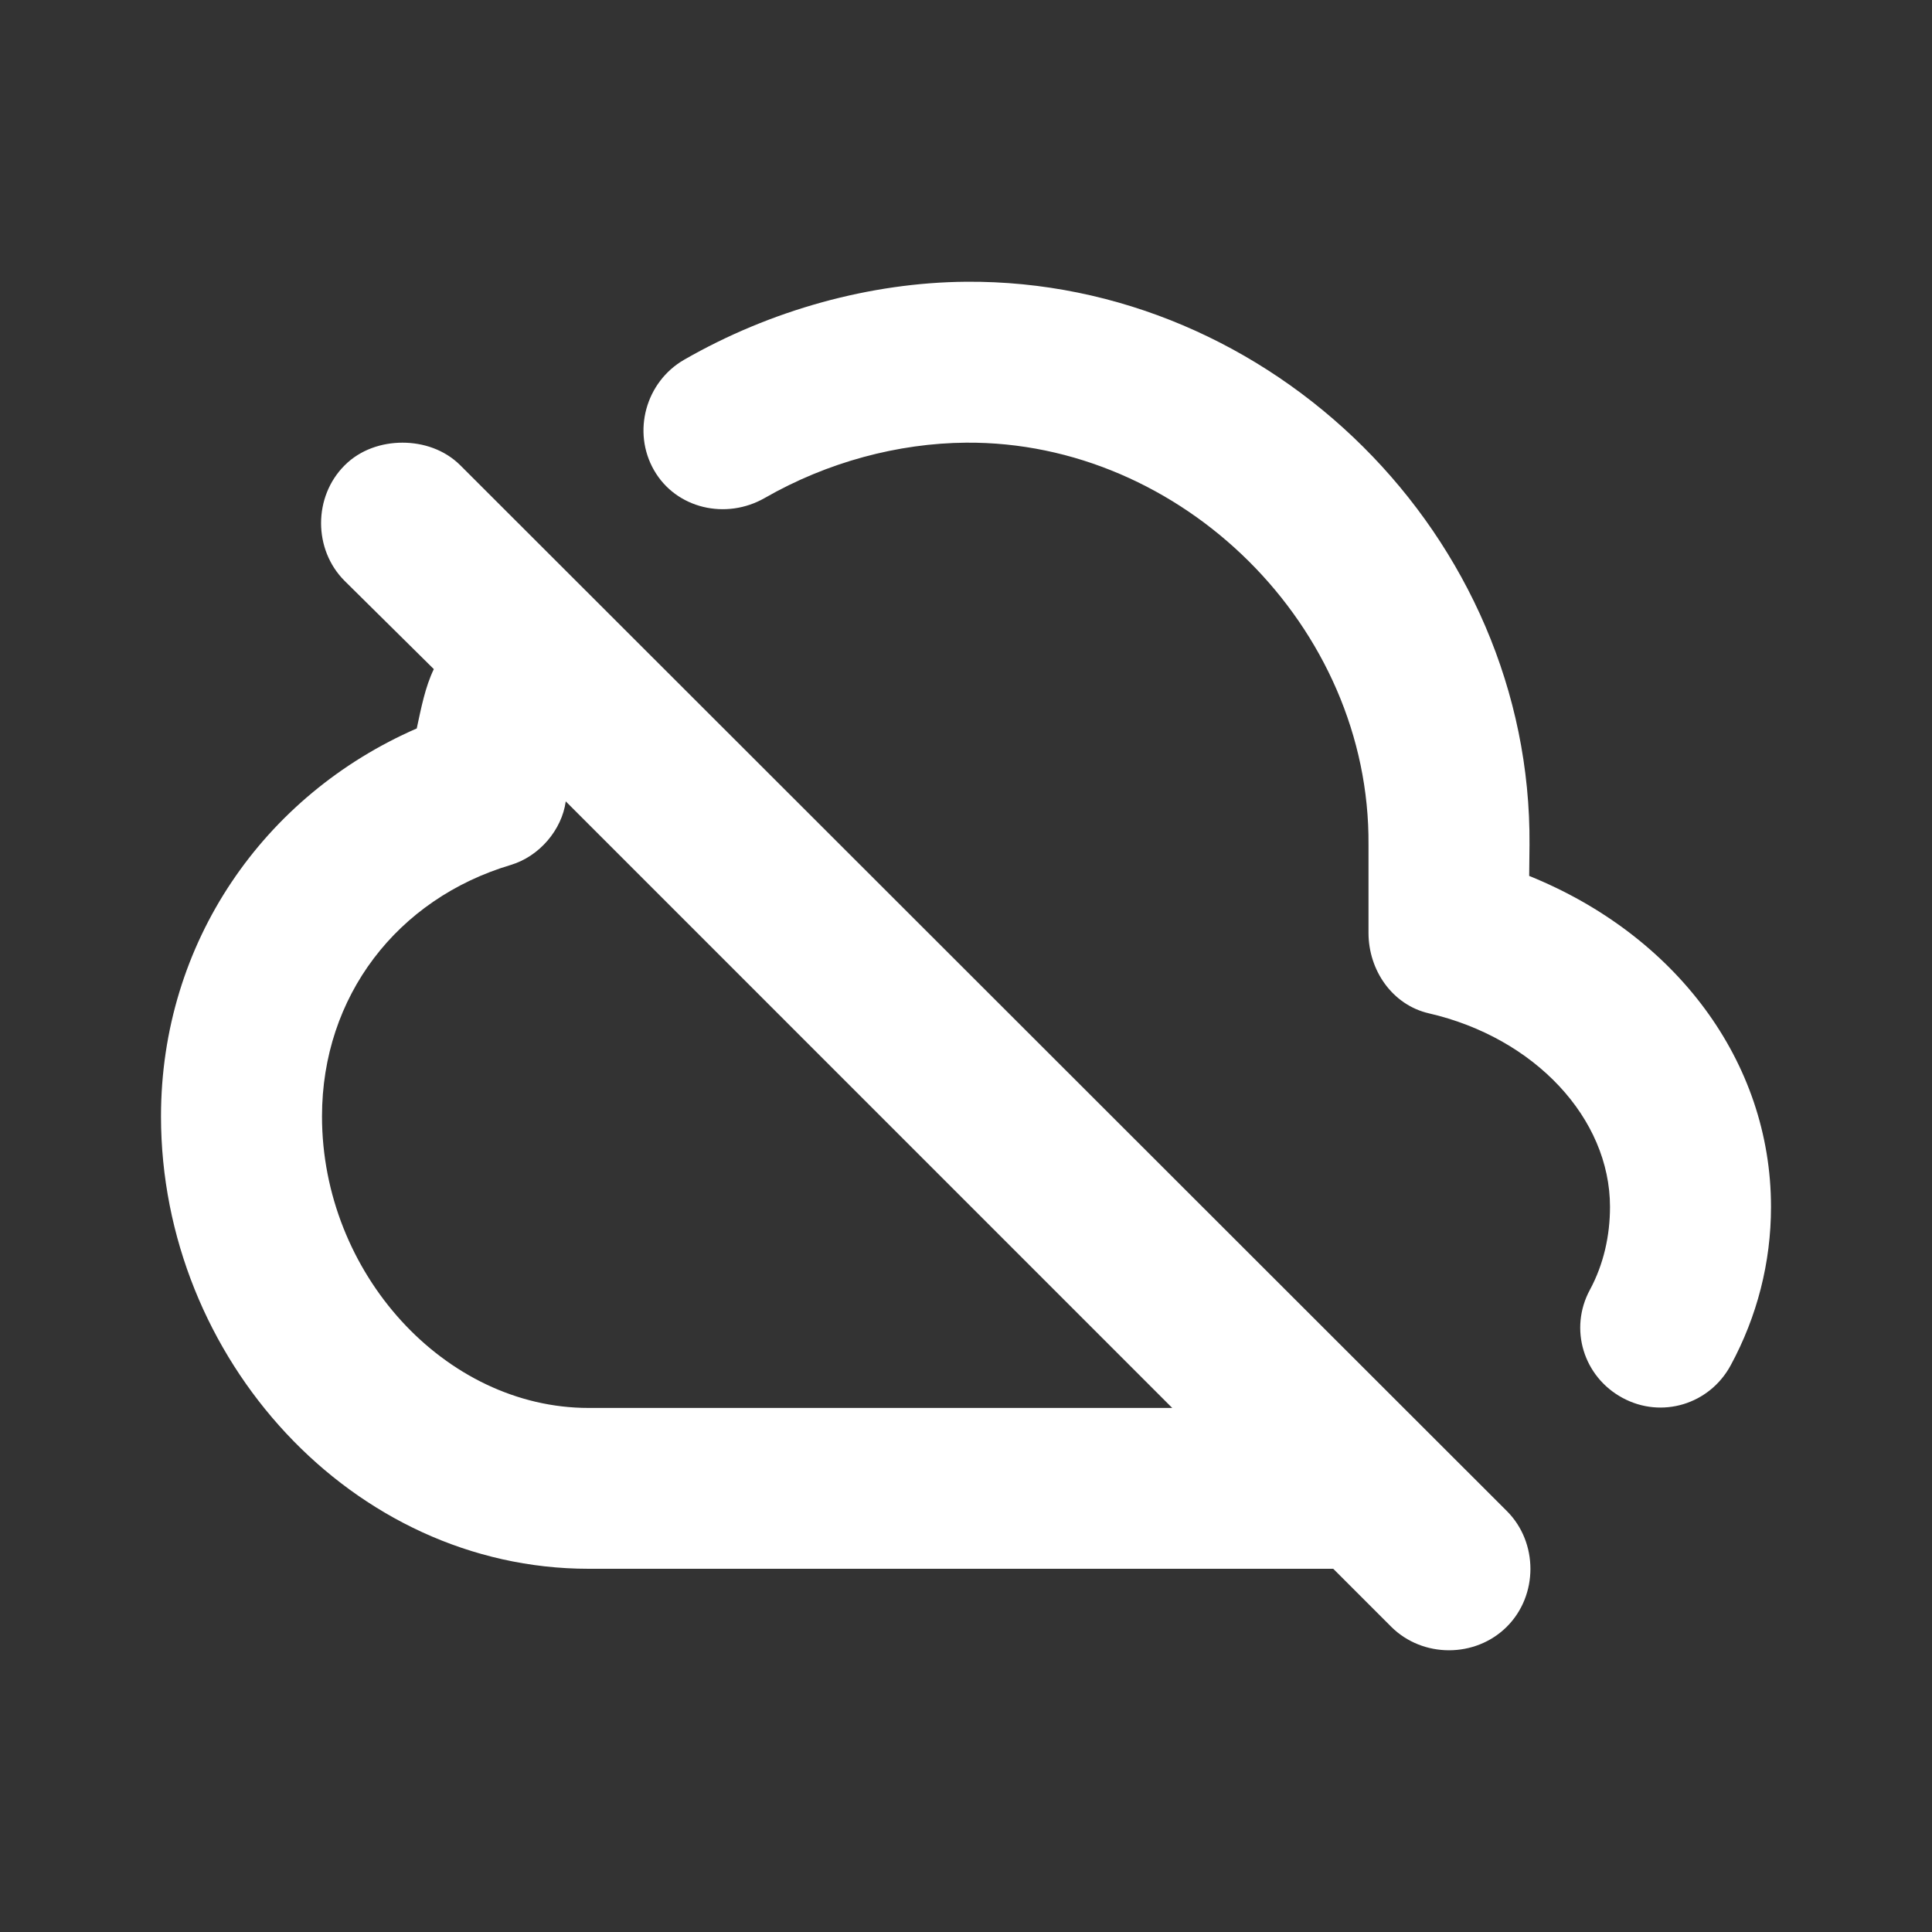 <svg width="24" height="24" viewBox="0 0 24 24" fill="none" xmlns="http://www.w3.org/2000/svg">
<rect x="0" y="0" width="24" height="24" fill="#333333" stroke="none"/>
<path d="M12 3.5C10.814 3.51 9.578 3.849 8.5 4.468C8.021 4.743 7.85 5.364 8.125 5.842C8.4 6.321 9.021 6.461 9.5 6.186C10.279 5.739 11.158 5.506 12 5.499C14.681 5.478 17.021 7.784 17 10.495C17 10.555 17 11.357 17 11.588C17 12.054 17.296 12.483 17.75 12.588C19.066 12.891 20 13.893 20 14.992C20 15.348 19.922 15.704 19.75 16.023C19.488 16.508 19.67 17.103 20.156 17.365C20.642 17.628 21.238 17.445 21.5 16.959C21.828 16.353 22 15.683 22 14.992C22 13.179 20.808 11.613 18.996 10.881C18.998 10.703 19 10.522 19 10.495C19.03 6.663 15.791 3.471 12 3.5ZM5 5.499C4.744 5.499 4.476 5.585 4.281 5.781C3.891 6.17 3.891 6.827 4.281 7.216L5.389 8.312C5.281 8.537 5.233 8.79 5.177 9.049C3.273 9.879 2 11.712 2 13.868C2 16.875 4.376 19.488 7.312 19.488H16.562L17.281 20.207C17.672 20.598 18.328 20.598 18.719 20.207C19.109 19.817 19.109 19.161 18.719 18.771L17.719 17.772L5.719 5.781C5.523 5.585 5.256 5.499 5 5.499ZM7.028 9.955L14.562 17.49H7.312C5.525 17.49 4 15.813 4 13.868C4 12.377 4.934 11.166 6.344 10.745C6.702 10.638 6.98 10.307 7.028 9.955Z" fill="white"/>
</svg>
